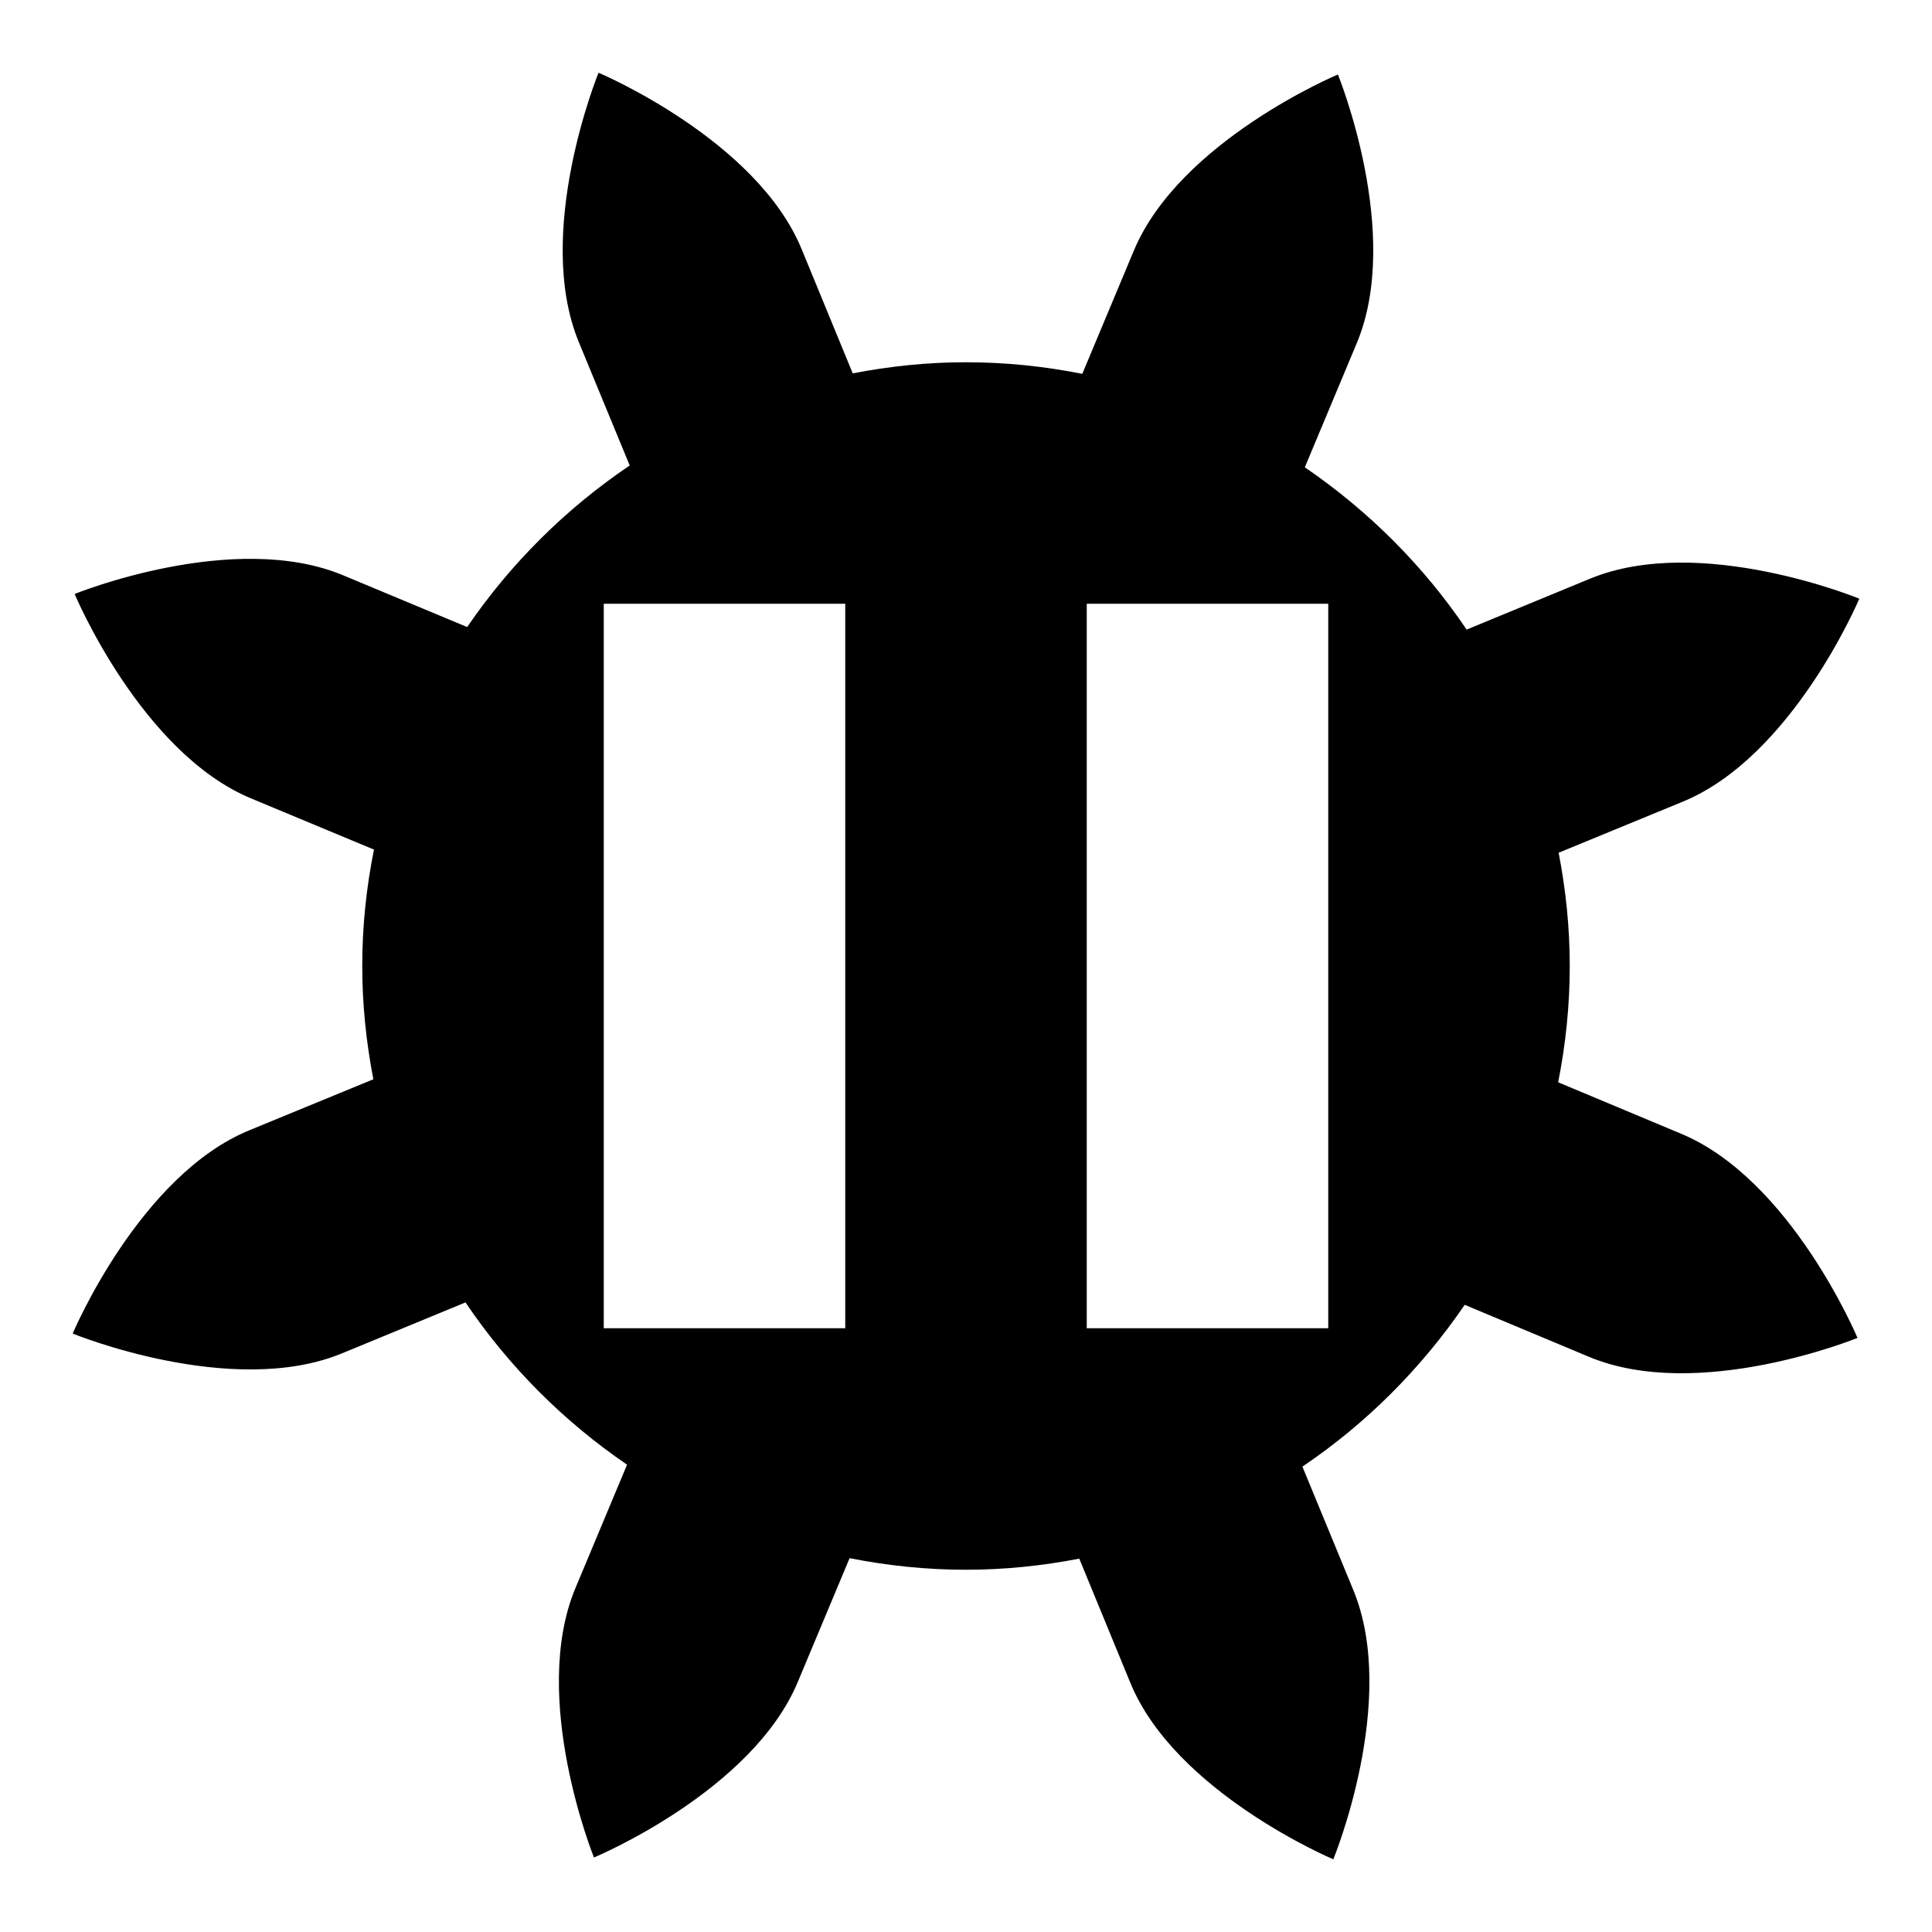 <svg xmlns="http://www.w3.org/2000/svg" xmlns:dc="http://purl.org/dc/elements/1.1/" xmlns:ns1="http://sodipodi.sourceforge.net/DTD/sodipodi-0.dtd" xmlns:ns2="http://www.inkscape.org/namespaces/inkscape" xmlns:ns4="http://creativecommons.org/ns#" xmlns:rdf="http://www.w3.org/1999/02/22-rdf-syntax-ns#" ns1:docname="night-light-disabled-symbolic.svg" ns2:export-filename="/home/sam/source-symbolic.png" ns2:export-xdpi="270" ns2:export-ydpi="270" height="16" id="svg7384" version="1.1" ns2:version="1.0.2 (e86c870879, 2021-01-15)" width="16">
  <ns1:namedview ns2:bbox-nodes="true" ns2:bbox-paths="false" bordercolor="#000000" borderlayer="false" borderopacity="0.502" ns2:current-layer="layer1" ns2:cx="165.14999" ns2:cy="183.13664" ns2:document-rotation="0" gridtolerance="10" ns2:guide-bbox="true" guidetolerance="10" id="namedview88" ns2:measure-end="0,0" ns2:measure-start="0,0" ns2:object-nodes="true" ns2:object-paths="true" objecttolerance="10" ns2:pagecheckerboard="1" pagecolor="#e2e2e2" ns2:pageopacity="0" ns2:pageshadow="2" showborder="false" showgrid="false" showguides="false" ns2:showpageshadow="false" ns2:snap-bbox="true" ns2:snap-bbox-edge-midpoints="false" ns2:snap-bbox-midpoints="true" ns2:snap-center="false" ns2:snap-global="true" ns2:snap-grids="true" ns2:snap-intersection-paths="false" ns2:snap-midpoints="true" ns2:snap-nodes="true" ns2:snap-object-midpoints="true" ns2:snap-others="true" ns2:snap-page="false" ns2:snap-smooth-nodes="true" ns2:snap-to-guides="true" ns2:window-height="1376" ns2:window-maximized="0" ns2:window-width="2560" ns2:window-x="26" ns2:window-y="23" ns2:zoom="1">
    <ns2:grid dotted="false" empcolor="#0800ff" empopacity="0.463" empspacing="4" enabled="true" id="grid4866" opacity="0.165" originx="-192" originy="-172" snapvisiblegridlinesonly="true" spacingx="1" spacingy="1" type="xygrid" visible="true" />
    <ns2:grid dotted="true" empcolor="#3f3fff" empopacity="0" empspacing="4" id="grid3540" originx="-192" originy="-172" spacingx="0.5" spacingy="0.5" type="xygrid" />
  </ns1:namedview>
  <title id="title8473">Gnome Symbolic Icons</title>
  <defs id="defs7386" />
  <g ns2:groupmode="layer" id="layer10" ns2:label="ui" transform="translate(-192,-172)" />
  <g ns2:groupmode="layer" id="layer1" ns2:label="status" transform="translate(-192,-108)">
    <path d="m 196.957,108.602 c 0,0 -0.54,1.317 -0.164,2.23 l 0.422,1.023 c -0.529,0.357 -0.986,0.811 -1.346,1.338 l -1.021,-0.426 c -0.91,-0.385 -2.23,0.152 -2.23,0.152 0,0 0.549,1.313 1.461,1.693 l 1.018,0.424 C 195.034,115.349 195,115.671 195,116 c 0,0.321 0.033,0.633 0.092,0.938 l -1.021,0.42 c -0.916,0.371 -1.469,1.686 -1.469,1.686 0,0 1.317,0.54 2.23,0.164 l 1.023,-0.422 c 0.357,0.529 0.811,0.984 1.338,1.344 l -0.428,1.023 c -0.38,0.912 0.154,2.23 0.154,2.23 0,0 1.315,-0.547 1.691,-1.461 l 0.426,-1.018 C 199.349,120.966 199.671,121 200,121 c 0.321,0 0.633,-0.033 0.938,-0.092 l 0.42,1.021 c 0.371,0.916 1.684,1.469 1.684,1.469 0,0 0.542,-1.315 0.166,-2.229 l -0.422,-1.023 c 0.529,-0.357 0.984,-0.813 1.344,-1.34 l 1.023,0.428 c 0.91,0.385 2.23,-0.154 2.23,-0.154 0,0 -0.549,-1.311 -1.461,-1.691 l -1.018,-0.426 C 204.966,116.651 205,116.329 205,116 c 0,-0.321 -0.033,-0.633 -0.092,-0.938 l 1.021,-0.42 c 0.916,-0.371 1.469,-1.684 1.469,-1.684 0,0 -1.315,-0.542 -2.229,-0.166 l -1.023,0.422 c -0.357,-0.529 -0.813,-0.984 -1.34,-1.344 l 0.428,-1.023 c 0.385,-0.91 -0.154,-2.23 -0.154,-2.23 0,0 -1.311,0.549 -1.691,1.461 l -0.426,1.018 C 200.651,111.034 200.329,111 200,111 c -0.321,0 -0.633,0.033 -0.938,0.092 l -0.42,-1.021 c -0.371,-0.916 -1.686,-1.469 -1.686,-1.469 z M 197,113 h 2 v 6 h -2 z m 4,0 h 2 v 6 h -2 z" id="path3331" />
  </g>
  <g ns2:groupmode="layer" id="layer11" ns2:label="legacy" transform="translate(-192,-172)" />
  <g ns2:groupmode="layer" id="layer7" ns2:label="places" transform="translate(-192,-108)" />
  <g ns2:groupmode="layer" id="layer6" ns2:label="mimetypes" transform="translate(-192,-108)" />
  <g ns2:groupmode="layer" id="layer5" ns2:label="emotes" transform="translate(-192,-108)" />
  <g ns2:groupmode="layer" id="layer9" ns2:label="emblems" transform="translate(-192,-108)" />
  <g ns2:groupmode="layer" id="layer2" ns2:label="devices" transform="translate(-192,-108)" />
  <g ns2:groupmode="layer" id="layer8" ns2:label="categories" transform="translate(-192,-108)" />
  <g ns2:groupmode="layer" id="layer3" ns2:label="apps" transform="translate(-192,-108)" />
  <g ns2:groupmode="layer" id="layer4" ns2:label="actions" transform="translate(-192,-108)" />
</svg>